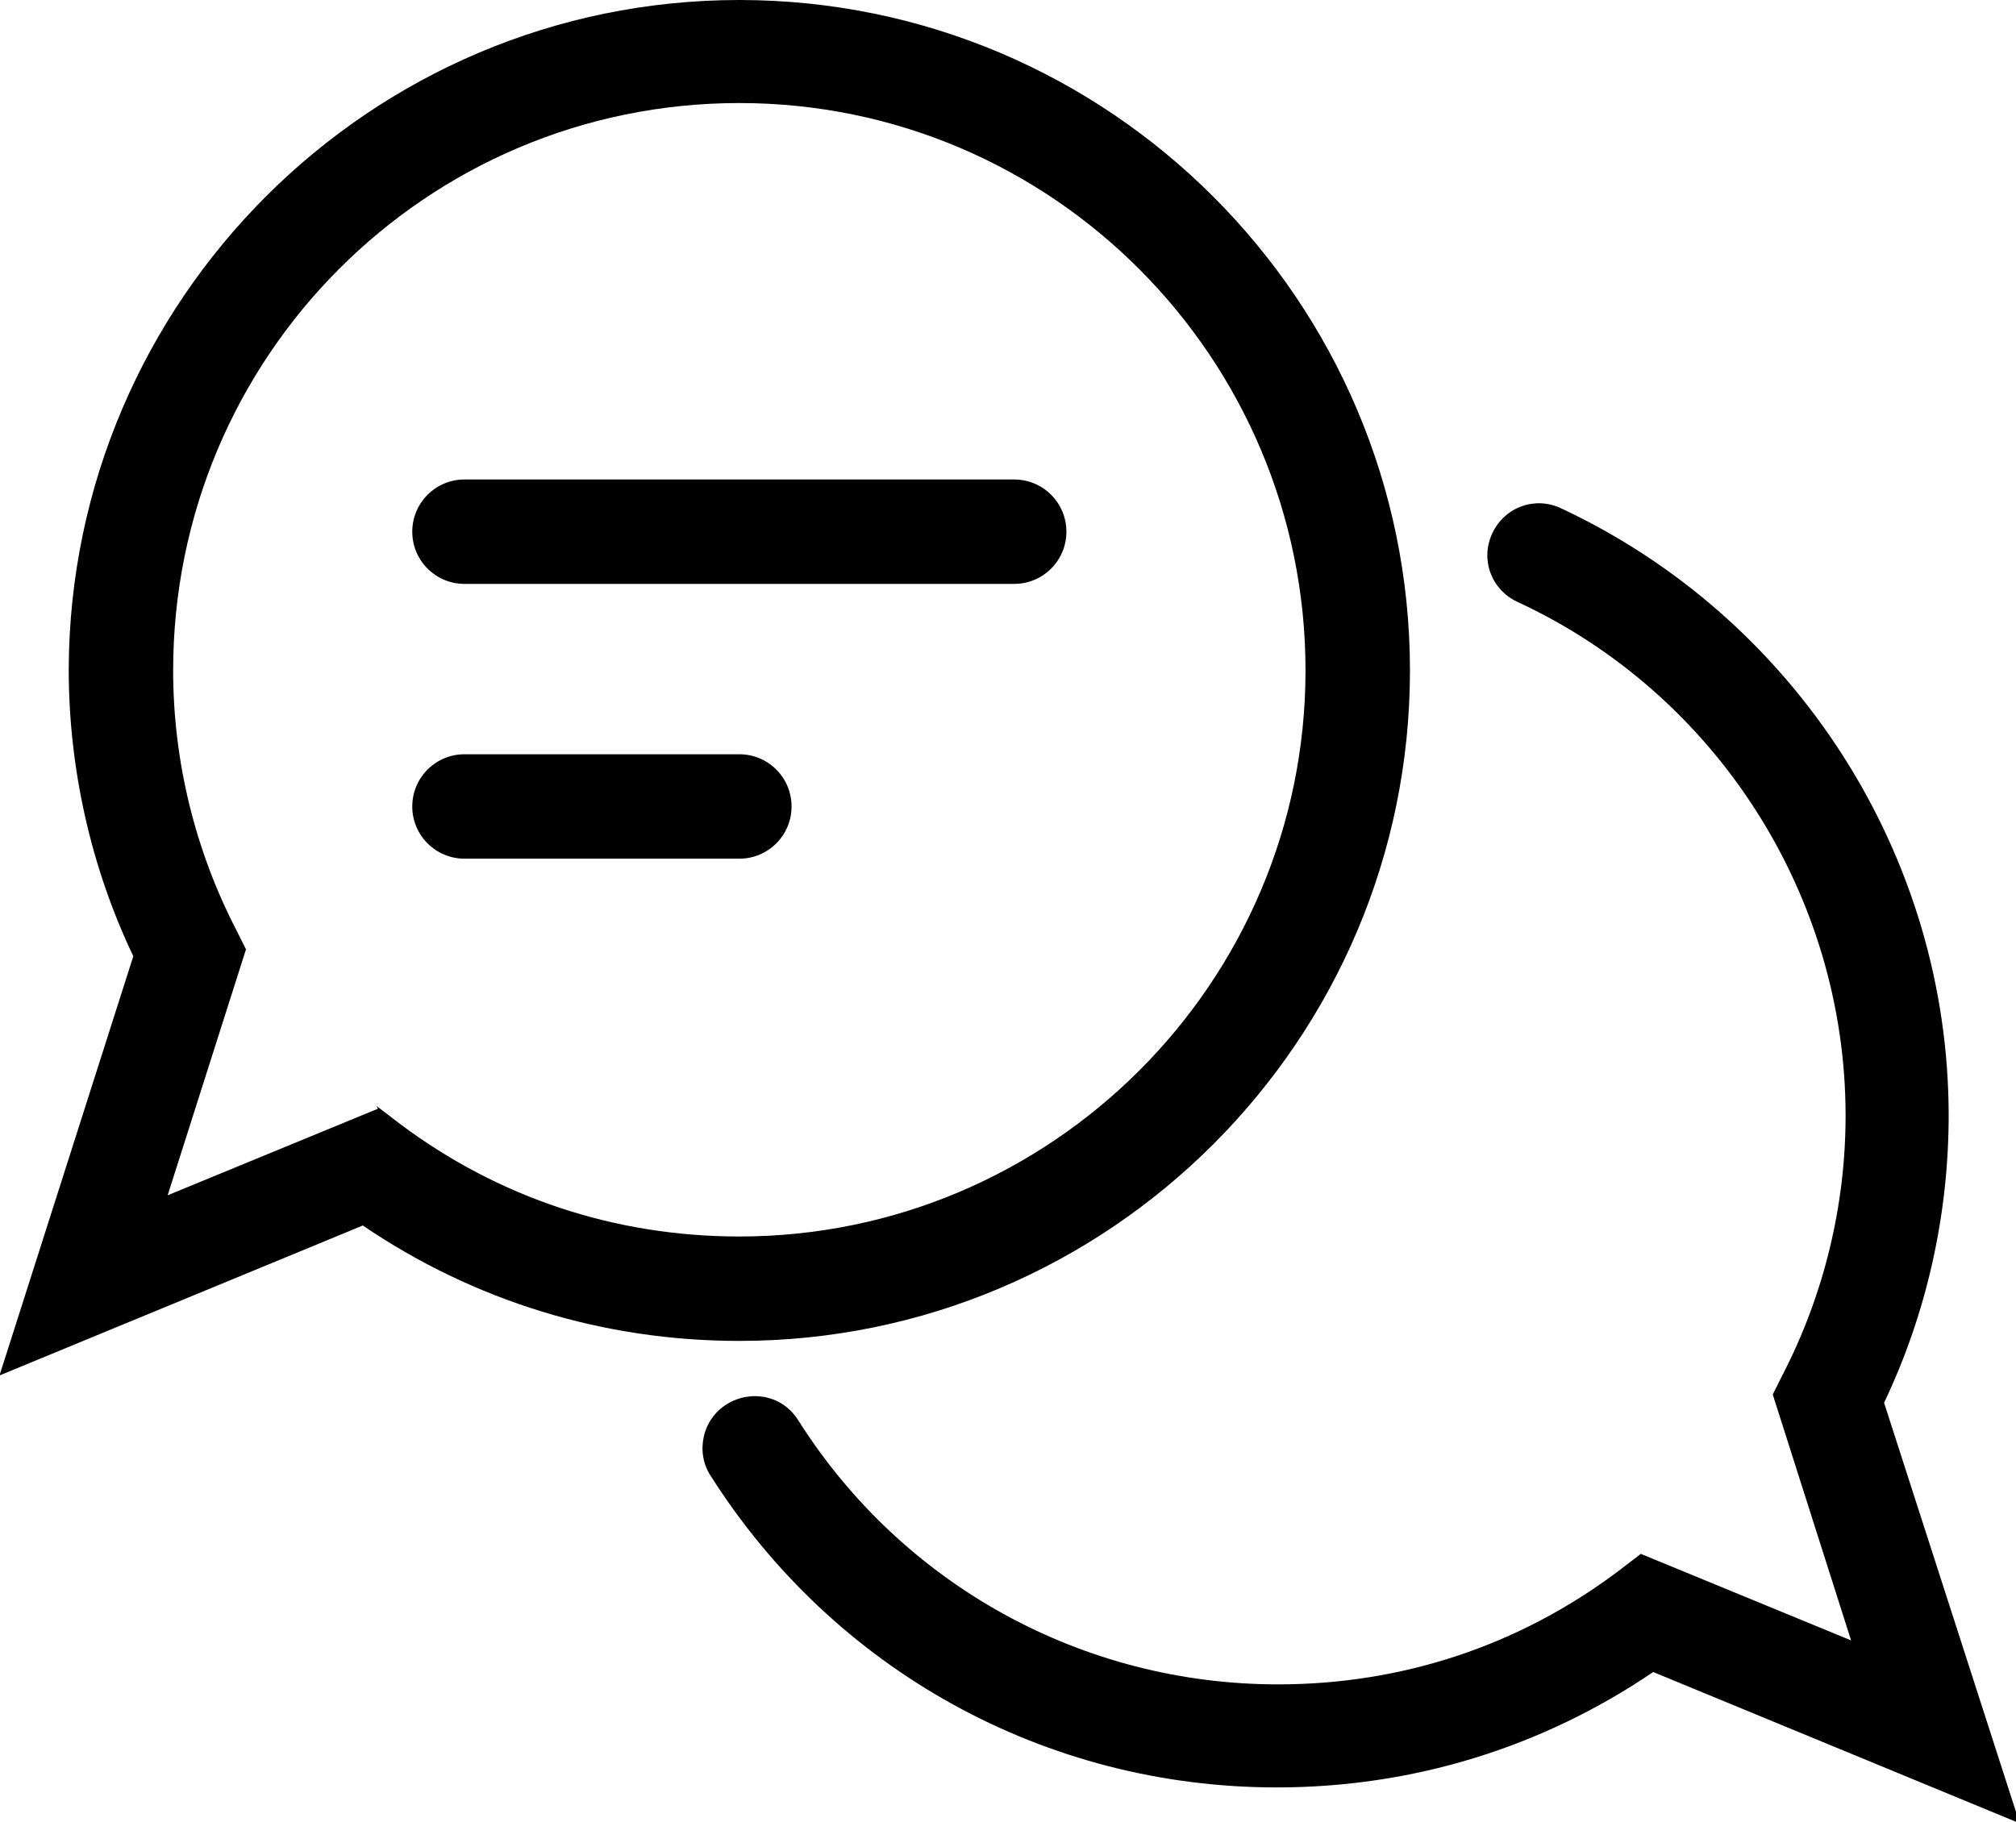 <svg xmlns="http://www.w3.org/2000/svg" viewBox="0 0 14.67 13.26"><path class="cls-1" d="M0,10l.97-3.04c-.31-.65-.47-1.37-.47-2.09C.51,2.19,2.69,0,5.38,0s4.88,2.19,4.88,4.88-2.19,4.88-4.88,4.88c-.99,0-1.93-.29-2.74-.84l-2.64,1.09Zm2.74-1.95l.17,.13c.72,.54,1.57,.82,2.47,.82,2.27,0,4.12-1.85,4.12-4.12S7.66,.75,5.38,.75,1.26,2.6,1.26,4.88c0,.66,.16,1.31,.46,1.89l.07,.14-.57,1.79,1.53-.63Z"/><path class="cls-1" d="M14.67,13.26l-2.64-1.09c-.81,.55-1.75,.84-2.74,.84-1.68,0-3.22-.85-4.12-2.27-.11-.17-.06-.41,.12-.52,.18-.11,.41-.06,.52,.12,.76,1.2,2.07,1.92,3.49,1.92,.9,0,1.75-.28,2.47-.82l.17-.13,1.53,.63-.57-1.79,.07-.14c.3-.58,.46-1.23,.46-1.89,0-1.6-.94-3.07-2.39-3.74-.19-.09-.27-.31-.18-.5s.31-.27,.5-.18c1.71,.8,2.82,2.53,2.82,4.42,0,.72-.16,1.44-.47,2.09l.98,3.04Z"/><path class="cls-1" d="M7.38,4.25H3.38c-.21,0-.38-.17-.38-.38s.17-.38,.38-.38H7.38c.21,0,.38,.17,.38,.38s-.17,.38-.38,.38Z"/><path class="cls-1" d="M5.38,6.25H3.38c-.21,0-.38-.17-.38-.38s.17-.38,.38-.38h2c.21,0,.38,.17,.38,.38s-.17,.38-.38,.38Z"/></svg>